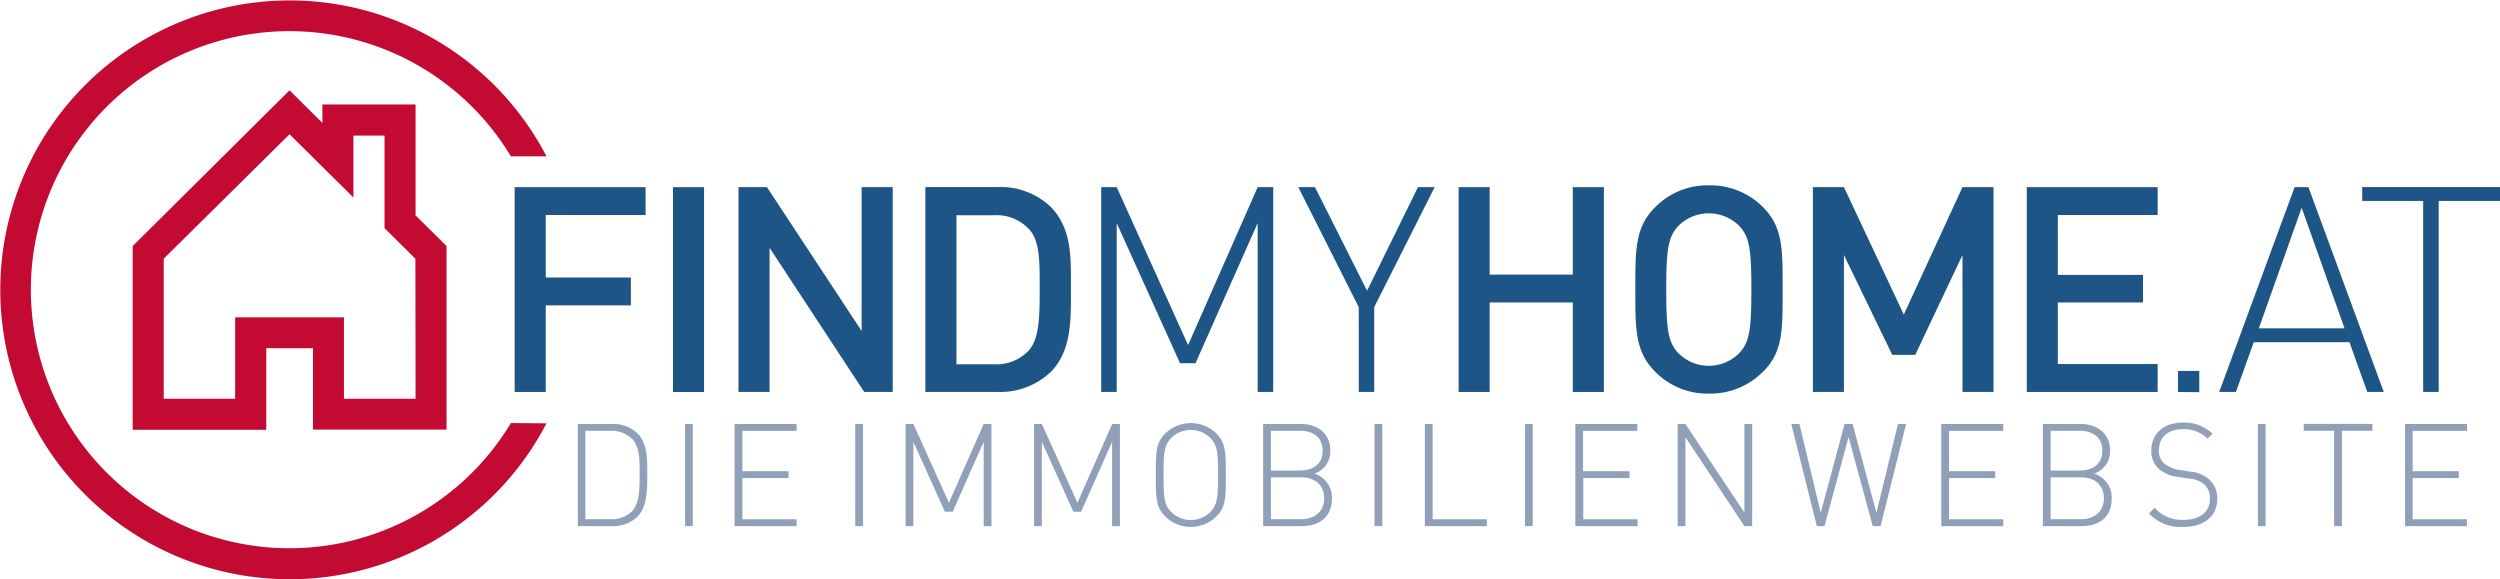 <svg id="LOGO" xmlns="http://www.w3.org/2000/svg" viewBox="0 0 440.54 102.05"><defs><style>.cls-1{fill:#91a0b9;}.cls-2{fill:#1e5587;}.cls-3{fill:#c30a32;}</style></defs><path class="cls-1" d="M186.17,172.7a6.23,6.23,0,0,1-4.5,1.65h-6v-18h6a6.22,6.22,0,0,1,4.5,1.64c1.82,1.82,1.74,4.68,1.74,7.11S188,170.88,186.17,172.7Zm-1-13.76a5.19,5.19,0,0,0-3.87-1.39H177v15.58h4.35a5.19,5.19,0,0,0,3.87-1.39c1.44-1.47,1.34-4.65,1.34-6.65S186.65,160.41,185.21,158.94Z" transform="translate(-73.85 -81.64)"/><path class="cls-1" d="M194.57,174.35v-18h1.36v18Z" transform="translate(-73.85 -81.64)"/><path class="cls-1" d="M203.3,174.35v-18h10.93v1.21h-9.56v7.11h8.14v1.21h-8.14v7.26h9.56v1.22Z" transform="translate(-73.85 -81.64)"/><path class="cls-1" d="M224.56,174.35v-18h1.37v18Z" transform="translate(-73.85 -81.64)"/><path class="cls-1" d="M247.19,174.35V159.5l-5.46,12.32h-1.37L234.8,159.5v14.85h-1.37v-18h1.37l6.27,13.88,6.12-13.88h1.37v18Z" transform="translate(-73.85 -81.64)"/><path class="cls-1" d="M269.82,174.35V159.5l-5.46,12.32H263l-5.56-12.32v14.85h-1.37v-18h1.37l6.27,13.88,6.12-13.88h1.37v18Z" transform="translate(-73.85 -81.64)"/><path class="cls-1" d="M288.19,172.65a6.41,6.41,0,0,1-9,0c-1.64-1.64-1.67-3.24-1.67-7.31s0-5.66,1.67-7.31a6.43,6.43,0,0,1,9,0c1.64,1.65,1.67,3.24,1.67,7.31S289.83,171,288.19,172.65Zm-1.09-13.86a4.89,4.89,0,0,0-6.83,0c-1.29,1.29-1.39,2.68-1.39,6.55s.1,5.26,1.39,6.55a4.89,4.89,0,0,0,6.83,0c1.29-1.29,1.39-2.68,1.39-6.55S288.39,160.08,287.1,158.79Z" transform="translate(-73.85 -81.64)"/><path class="cls-1" d="M303.27,174.35h-6.83v-18h6.63c3,0,5.21,1.72,5.21,4.7a4.13,4.13,0,0,1-2.81,4.05,4.39,4.39,0,0,1,3.09,4.35C308.56,172.65,306.46,174.35,303.27,174.35Zm-.35-16.8h-5.11v7h5.11c2.17,0,4-1,4-3.49S305.09,157.55,302.92,157.55Zm.2,8.2h-5.31v7.38h5.31c2.45,0,4.07-1.39,4.07-3.69S305.57,165.75,303.12,165.75Z" transform="translate(-73.85 -81.64)"/><path class="cls-1" d="M316.06,174.35v-18h1.37v18Z" transform="translate(-73.85 -81.64)"/><path class="cls-1" d="M324.93,174.35v-18h1.37v16.79h9.56v1.22Z" transform="translate(-73.85 -81.64)"/><path class="cls-1" d="M342.58,174.35v-18h1.36v18Z" transform="translate(-73.85 -81.64)"/><path class="cls-1" d="M351.45,174.35v-18h10.92v1.21h-9.56v7.11H361v1.21h-8.15v7.26h9.56v1.22Z" transform="translate(-73.85 -81.64)"/><path class="cls-1" d="M381.24,174.35l-10.39-15.66v15.66h-1.37v-18h1.37l10.39,15.6v-15.6h1.37v18Z" transform="translate(-73.85 -81.64)"/><path class="cls-1" d="M405.24,174.35h-1.39l-4.25-15.69-4.25,15.69H394l-4.5-18h1.44L394.69,172l4.2-15.65h1.42l4.2,15.65,3.79-15.65h1.44Z" transform="translate(-73.85 -81.64)"/><path class="cls-1" d="M415.93,174.35v-18h10.93v1.21H417.3v7.11h8.14v1.21H417.3v7.26h9.56v1.22Z" transform="translate(-73.85 -81.64)"/><path class="cls-1" d="M440.67,174.35h-6.83v-18h6.63c3,0,5.21,1.72,5.21,4.7a4.15,4.15,0,0,1-2.81,4.05,4.39,4.39,0,0,1,3.09,4.35C446,172.65,443.86,174.35,440.67,174.35Zm-.36-16.8h-5.1v7h5.1c2.18,0,4-1,4-3.49S442.49,157.55,440.31,157.55Zm.21,8.2h-5.31v7.38h5.31c2.45,0,4.07-1.39,4.07-3.69S443,165.75,440.52,165.75Z" transform="translate(-73.85 -81.64)"/><path class="cls-1" d="M458.54,174.5a7.63,7.63,0,0,1-6-2.38l1-1a6.3,6.3,0,0,0,5.11,2.12c2.83,0,4.63-1.36,4.63-3.71a3.24,3.24,0,0,0-1-2.53,4.23,4.23,0,0,0-2.6-1l-2.1-.33a6.27,6.27,0,0,1-3.21-1.32,4.1,4.1,0,0,1-1.42-3.31c0-3,2.15-4.93,5.59-4.93a7.13,7.13,0,0,1,5.19,1.94l-.89.89a5.85,5.85,0,0,0-4.38-1.67c-2.6,0-4.17,1.44-4.17,3.72a2.9,2.9,0,0,0,.94,2.35,5.73,5.73,0,0,0,2.68,1.11l1.95.31A5.74,5.74,0,0,1,463,166a4.45,4.45,0,0,1,1.57,3.5C464.61,172.55,462.28,174.5,458.54,174.5Z" transform="translate(-73.85 -81.64)"/><path class="cls-1" d="M471.72,174.35v-18h1.36v18Z" transform="translate(-73.85 -81.64)"/><path class="cls-1" d="M486.53,157.55v16.8h-1.37v-16.8H479.8v-1.21h12.11v1.21Z" transform="translate(-73.85 -81.64)"/><path class="cls-1" d="M497.66,174.35v-18h10.93v1.21H499v7.11h8.14v1.21H499v7.26h9.56v1.22Z" transform="translate(-73.85 -81.64)"/><path class="cls-2" d="M457.65,150.71V147h3.75v3.75Z" transform="translate(-73.85 -81.64)"/><path class="cls-2" d="M491,150.71l-3.14-8.77H471l-3.15,8.77h-2.94l13.29-36.1h2.43l13.28,36.1Zm-11.56-32.45-7.55,21.24H487Z" transform="translate(-73.85 -81.64)"/><path class="cls-2" d="M503.59,117.05v33.66h-2.74V117.05H490.11v-2.44h24.28v2.44Z" transform="translate(-73.85 -81.64)"/><polygon class="cls-2" points="90.69 32.98 90.69 69.07 96.17 69.07 96.17 53.81 111.17 53.81 111.17 48.9 96.17 48.9 96.17 37.89 113.76 37.89 113.76 32.98 90.69 32.98"/><rect class="cls-2" x="118.59" y="32.98" width="5.48" height="36.1"/><polygon class="cls-2" points="152.29 69.07 135.61 43.67 135.61 69.07 130.13 69.07 130.13 32.98 135.15 32.98 151.83 58.32 151.83 32.98 157.31 32.98 157.31 69.07 152.29 69.07"/><path class="cls-2" d="M255.16,122a7.81,7.81,0,0,0-6.13-2.43h-6.64v26.26H249a7.81,7.81,0,0,0,6.13-2.43c1.88-2.08,1.93-6,1.93-11s0-8.37-1.93-10.45m3.75,25.35a12.88,12.88,0,0,1-9.33,3.4H236.91v-36.1h12.67a12.88,12.88,0,0,1,9.33,3.4c3.91,3.9,3.65,9.18,3.65,14.4s.26,11-3.65,14.9" transform="translate(-73.85 -81.64)"/><polygon class="cls-2" points="221.62 69.07 221.62 39.31 210.67 64 207.94 64 196.78 39.31 196.78 69.07 194.05 69.07 194.05 32.98 196.78 32.98 209.36 60.81 221.62 32.98 224.36 32.98 224.36 69.07 221.62 69.07"/><polygon class="cls-2" points="242.16 54.12 242.16 69.07 239.43 69.07 239.43 54.12 228.78 32.98 231.72 32.98 240.9 51.23 249.87 32.98 252.81 32.98 242.16 54.12"/><polygon class="cls-2" points="277.15 69.07 277.15 53.3 262.5 53.3 262.5 69.07 257.03 69.07 257.03 32.98 262.5 32.98 262.5 48.39 277.15 48.39 277.15 32.98 282.63 32.98 282.63 69.07 277.15 69.07"/><path class="cls-2" d="M380.34,121.46a7.59,7.59,0,0,0-10.75,0c-1.77,1.92-2.12,4-2.12,11.2s.35,9.28,2.12,11.2a7.57,7.57,0,0,0,10.75,0c1.78-1.92,2.13-4,2.13-11.2s-.35-9.28-2.13-11.2m4.16,25.7A13.06,13.06,0,0,1,375,151a12.93,12.93,0,0,1-9.48-3.85c-3.55-3.55-3.5-7.55-3.5-14.5s-.05-11,3.5-14.5a12.93,12.93,0,0,1,9.48-3.85,13.06,13.06,0,0,1,9.53,3.85c3.55,3.55,3.45,7.56,3.45,14.5s.1,11-3.45,14.5" transform="translate(-73.85 -81.64)"/><polygon class="cls-2" points="345.82 69.07 345.82 44.94 337.5 62.53 333.45 62.53 324.93 44.94 324.93 69.07 319.46 69.07 319.46 32.98 324.93 32.98 335.48 55.43 345.82 32.98 351.29 32.98 351.29 69.07 345.82 69.07"/><polygon class="cls-2" points="357.15 32.98 357.15 69.07 380.21 69.07 380.21 64.15 362.62 64.15 362.62 53.3 377.63 53.3 377.63 48.44 362.62 48.44 362.62 37.89 380.21 37.89 380.21 32.98 357.15 32.98"/><path class="cls-3" d="M147.08,119.6V102.79h0v-2.74H130.66v3.25l-5.79-5.74L97.23,125v32.38h23.54V143H129v14.34h23.54V125Zm0,32.3H134.46V137.56H115.29V151.9H102.7V127.23l22.17-21.93,11.26,11.14V105.53h5.48v16.32l5.44,5.38Z" transform="translate(-73.85 -81.64)"/><path class="cls-3" d="M163.88,156.19a45.56,45.56,0,1,1,0-47h6.27a51,51,0,1,0,0,47.05Z" transform="translate(-73.85 -81.64)"/></svg>